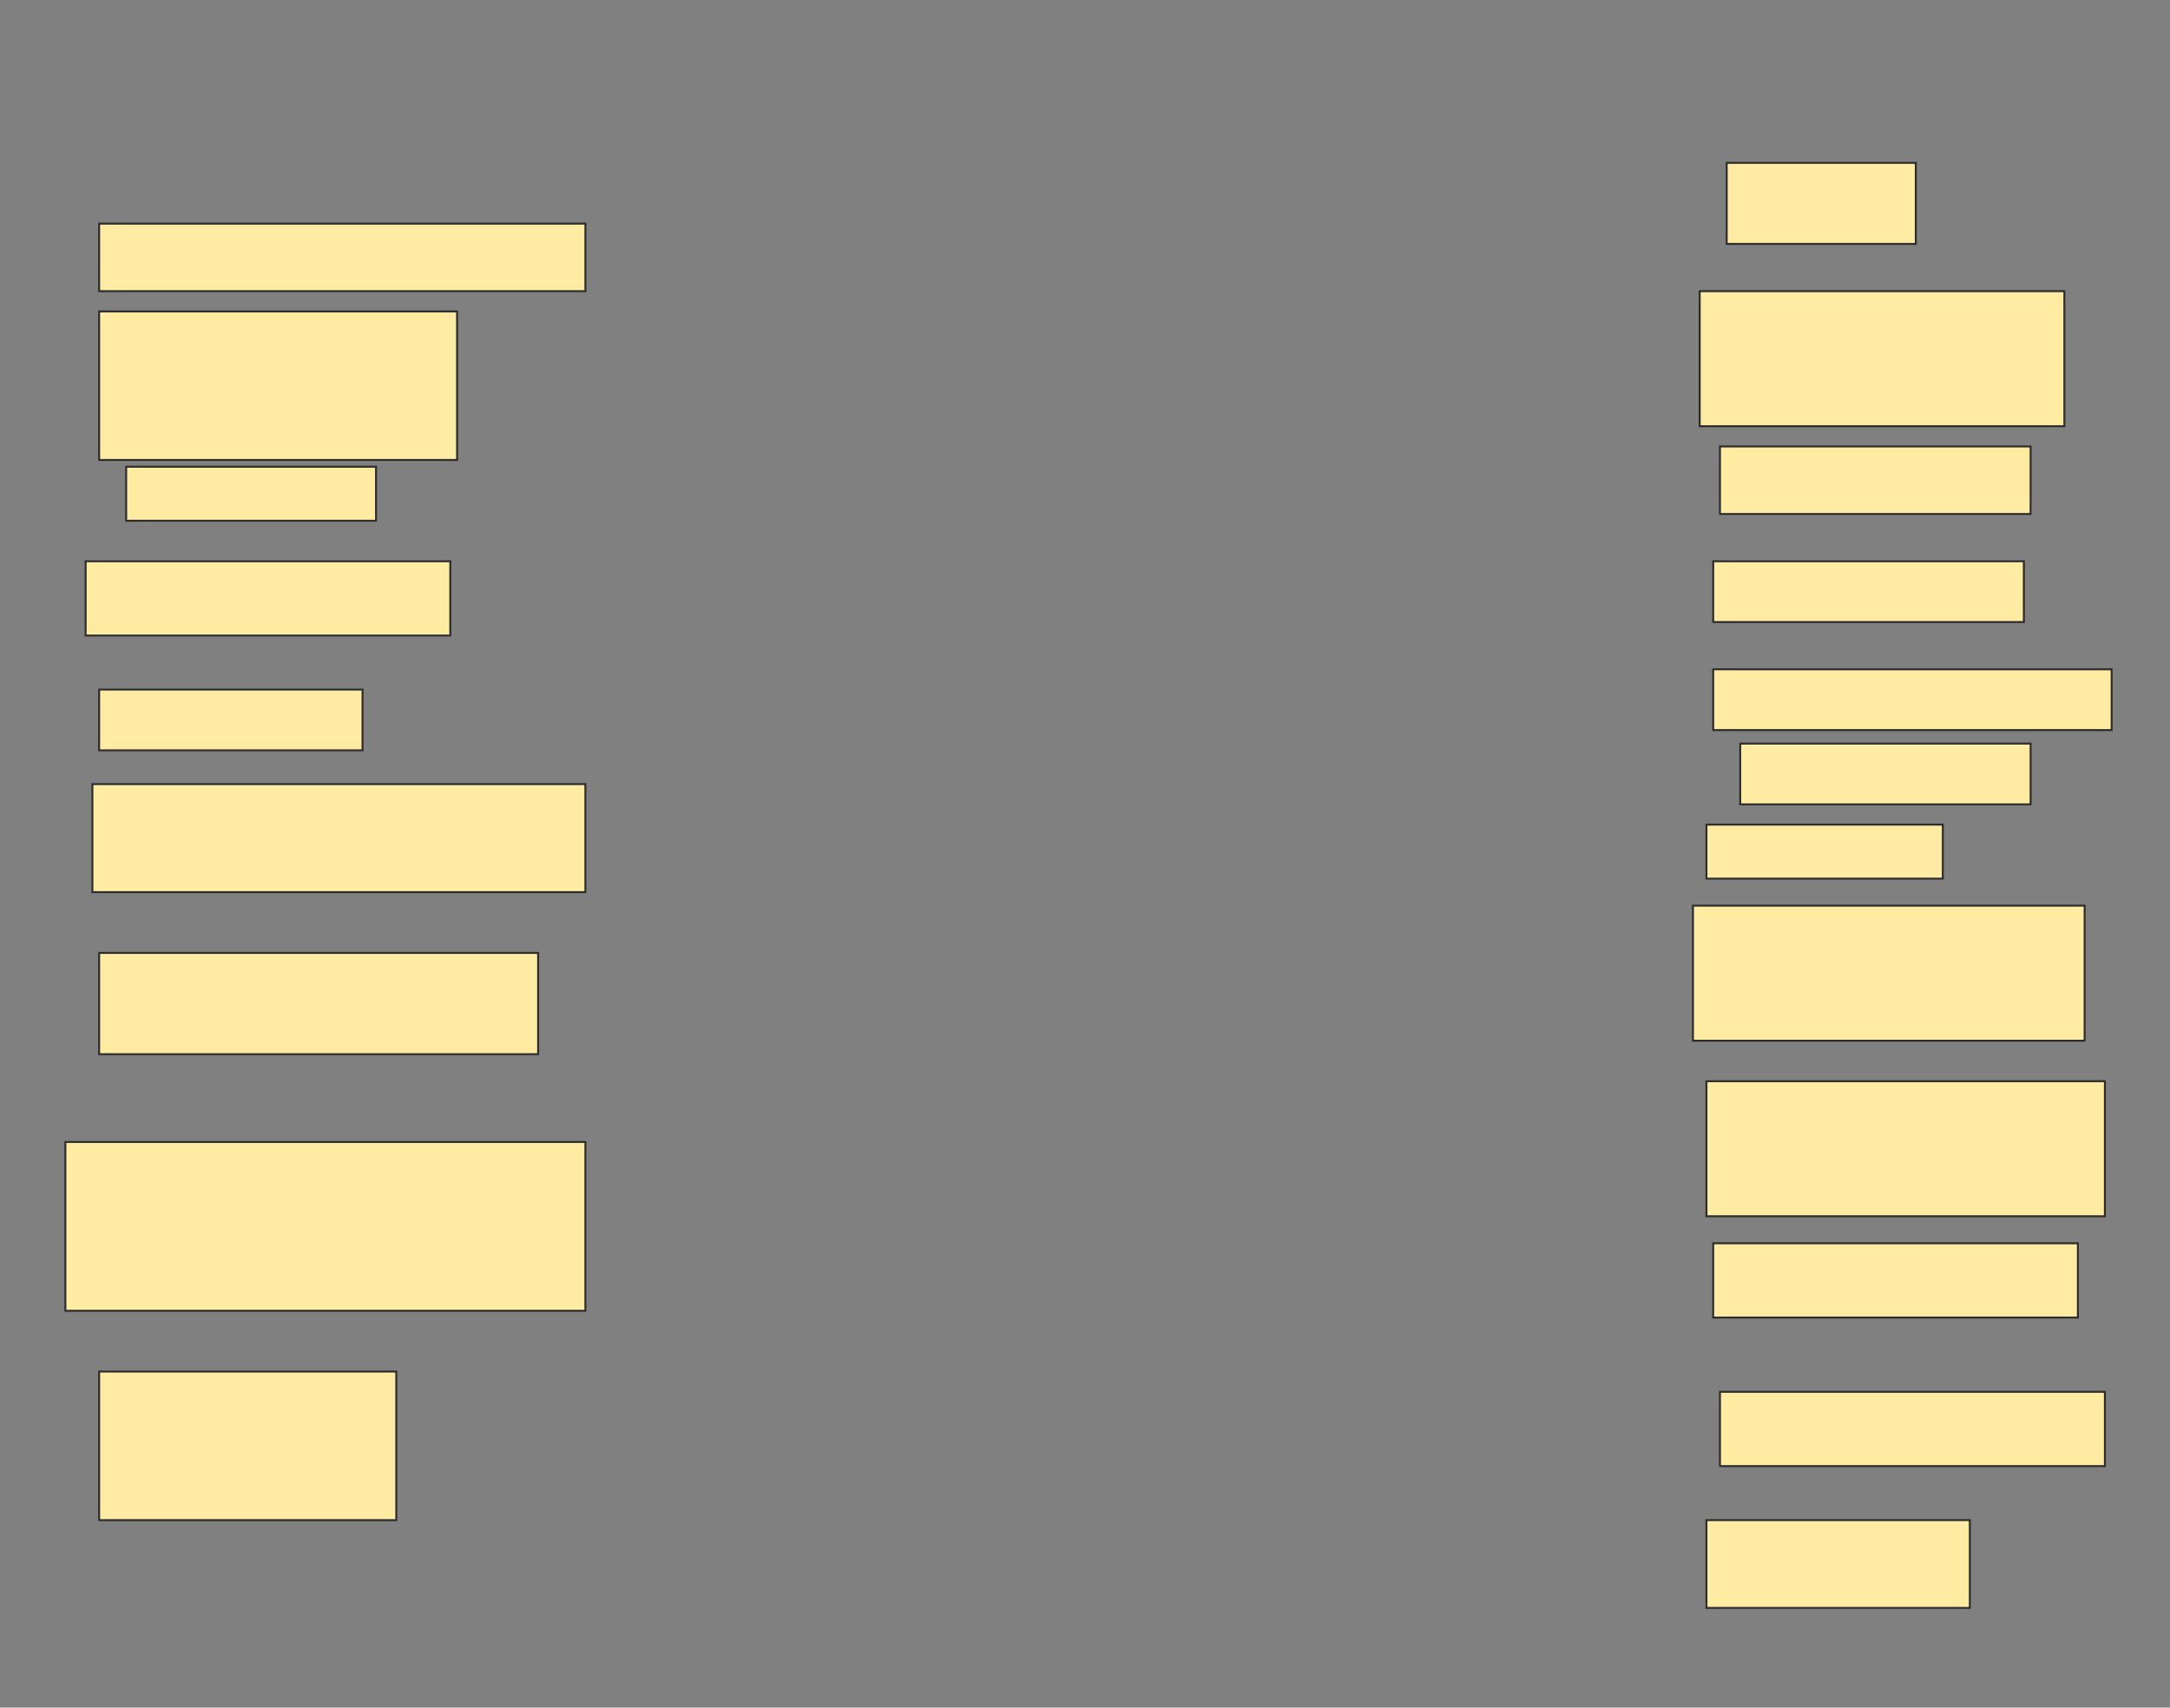 <svg xmlns="http://www.w3.org/2000/svg" width="1108" height="872">
 <rect width="100%" height="100%" fill="#808080" stroke="none"/>
 <!-- Created with Image Occlusion Enhanced -->
 <g>
  <title>Labels</title>
 </g>
 <g>
  <title>Masks</title>
  <g id="70d304eb41ac4565a7839e942575fb46-ao-1">
   <rect height="41.379" width="96.552" y="83.172" x="881.655" stroke="#2D2D2D" fill="#FFEBA2"/>
   <rect height="68.966" width="186.207" y="148.69" x="867.862" stroke="#2D2D2D" fill="#FFEBA2"/>
   <rect height="34.483" width="158.621" y="228" x="878.207" stroke="#2D2D2D" fill="#FFEBA2"/>
   <rect height="31.034" width="158.621" y="286.621" x="874.759" stroke="#2D2D2D" fill="#FFEBA2"/>
   <rect height="31.034" width="203.448" y="341.793" x="874.759" stroke="#2D2D2D" fill="#FFEBA2"/>
   <rect height="31.034" width="148.276" y="379.724" x="888.552" stroke="#2D2D2D" fill="#FFEBA2"/>
   <rect height="27.586" width="120.69" y="421.103" x="871.31" stroke="#2D2D2D" fill="#FFEBA2"/>
   <rect height="68.966" width="200" y="462.483" x="864.414" stroke="#2D2D2D" fill="#FFEBA2"/>
   <rect height="68.966" width="203.448" y="552.138" x="871.31" stroke="#2D2D2D" fill="#FFEBA2"/>
   <rect height="37.931" width="186.207" y="634.897" x="874.759" stroke="#2D2D2D" fill="#FFEBA2"/>
   <rect height="37.931" width="196.552" y="710.759" x="878.207" stroke="#2D2D2D" fill="#FFEBA2"/>
   <rect height="44.828" width="134.483" y="776.276" x="871.31" stroke="#2D2D2D" fill="#FFEBA2"/>
   <rect height="75.862" width="151.724" y="700.414" x="50.621" stroke="#2D2D2D" fill="#FFEBA2"/>
   <rect height="86.207" width="265.517" y="583.172" x="33.379" stroke="#2D2D2D" fill="#FFEBA2"/>
   <rect height="51.724" width="224.138" y="486.621" x="50.621" stroke="#2D2D2D" fill="#FFEBA2"/>
   <rect height="55.172" width="251.724" y="400.414" x="47.172" stroke="#2D2D2D" fill="#FFEBA2"/>
   <rect height="31.034" width="134.483" y="352.138" x="50.621" stroke="#2D2D2D" fill="#FFEBA2"/>
   <rect height="37.931" width="186.207" y="286.621" x="43.724" stroke="#2D2D2D" fill="#FFEBA2"/>
   <rect height="75.862" width="182.759" y="159.034" x="50.621" stroke="#2D2D2D" fill="#FFEBA2"/>
   <rect height="27.586" width="127.586" y="238.345" x="64.414" stroke="#2D2D2D" fill="#FFEBA2"/>
   <rect height="34.483" width="248.276" y="114.207" x="50.621" stroke="#2D2D2D" fill="#FFEBA2"/>
  </g>
 </g>
</svg>